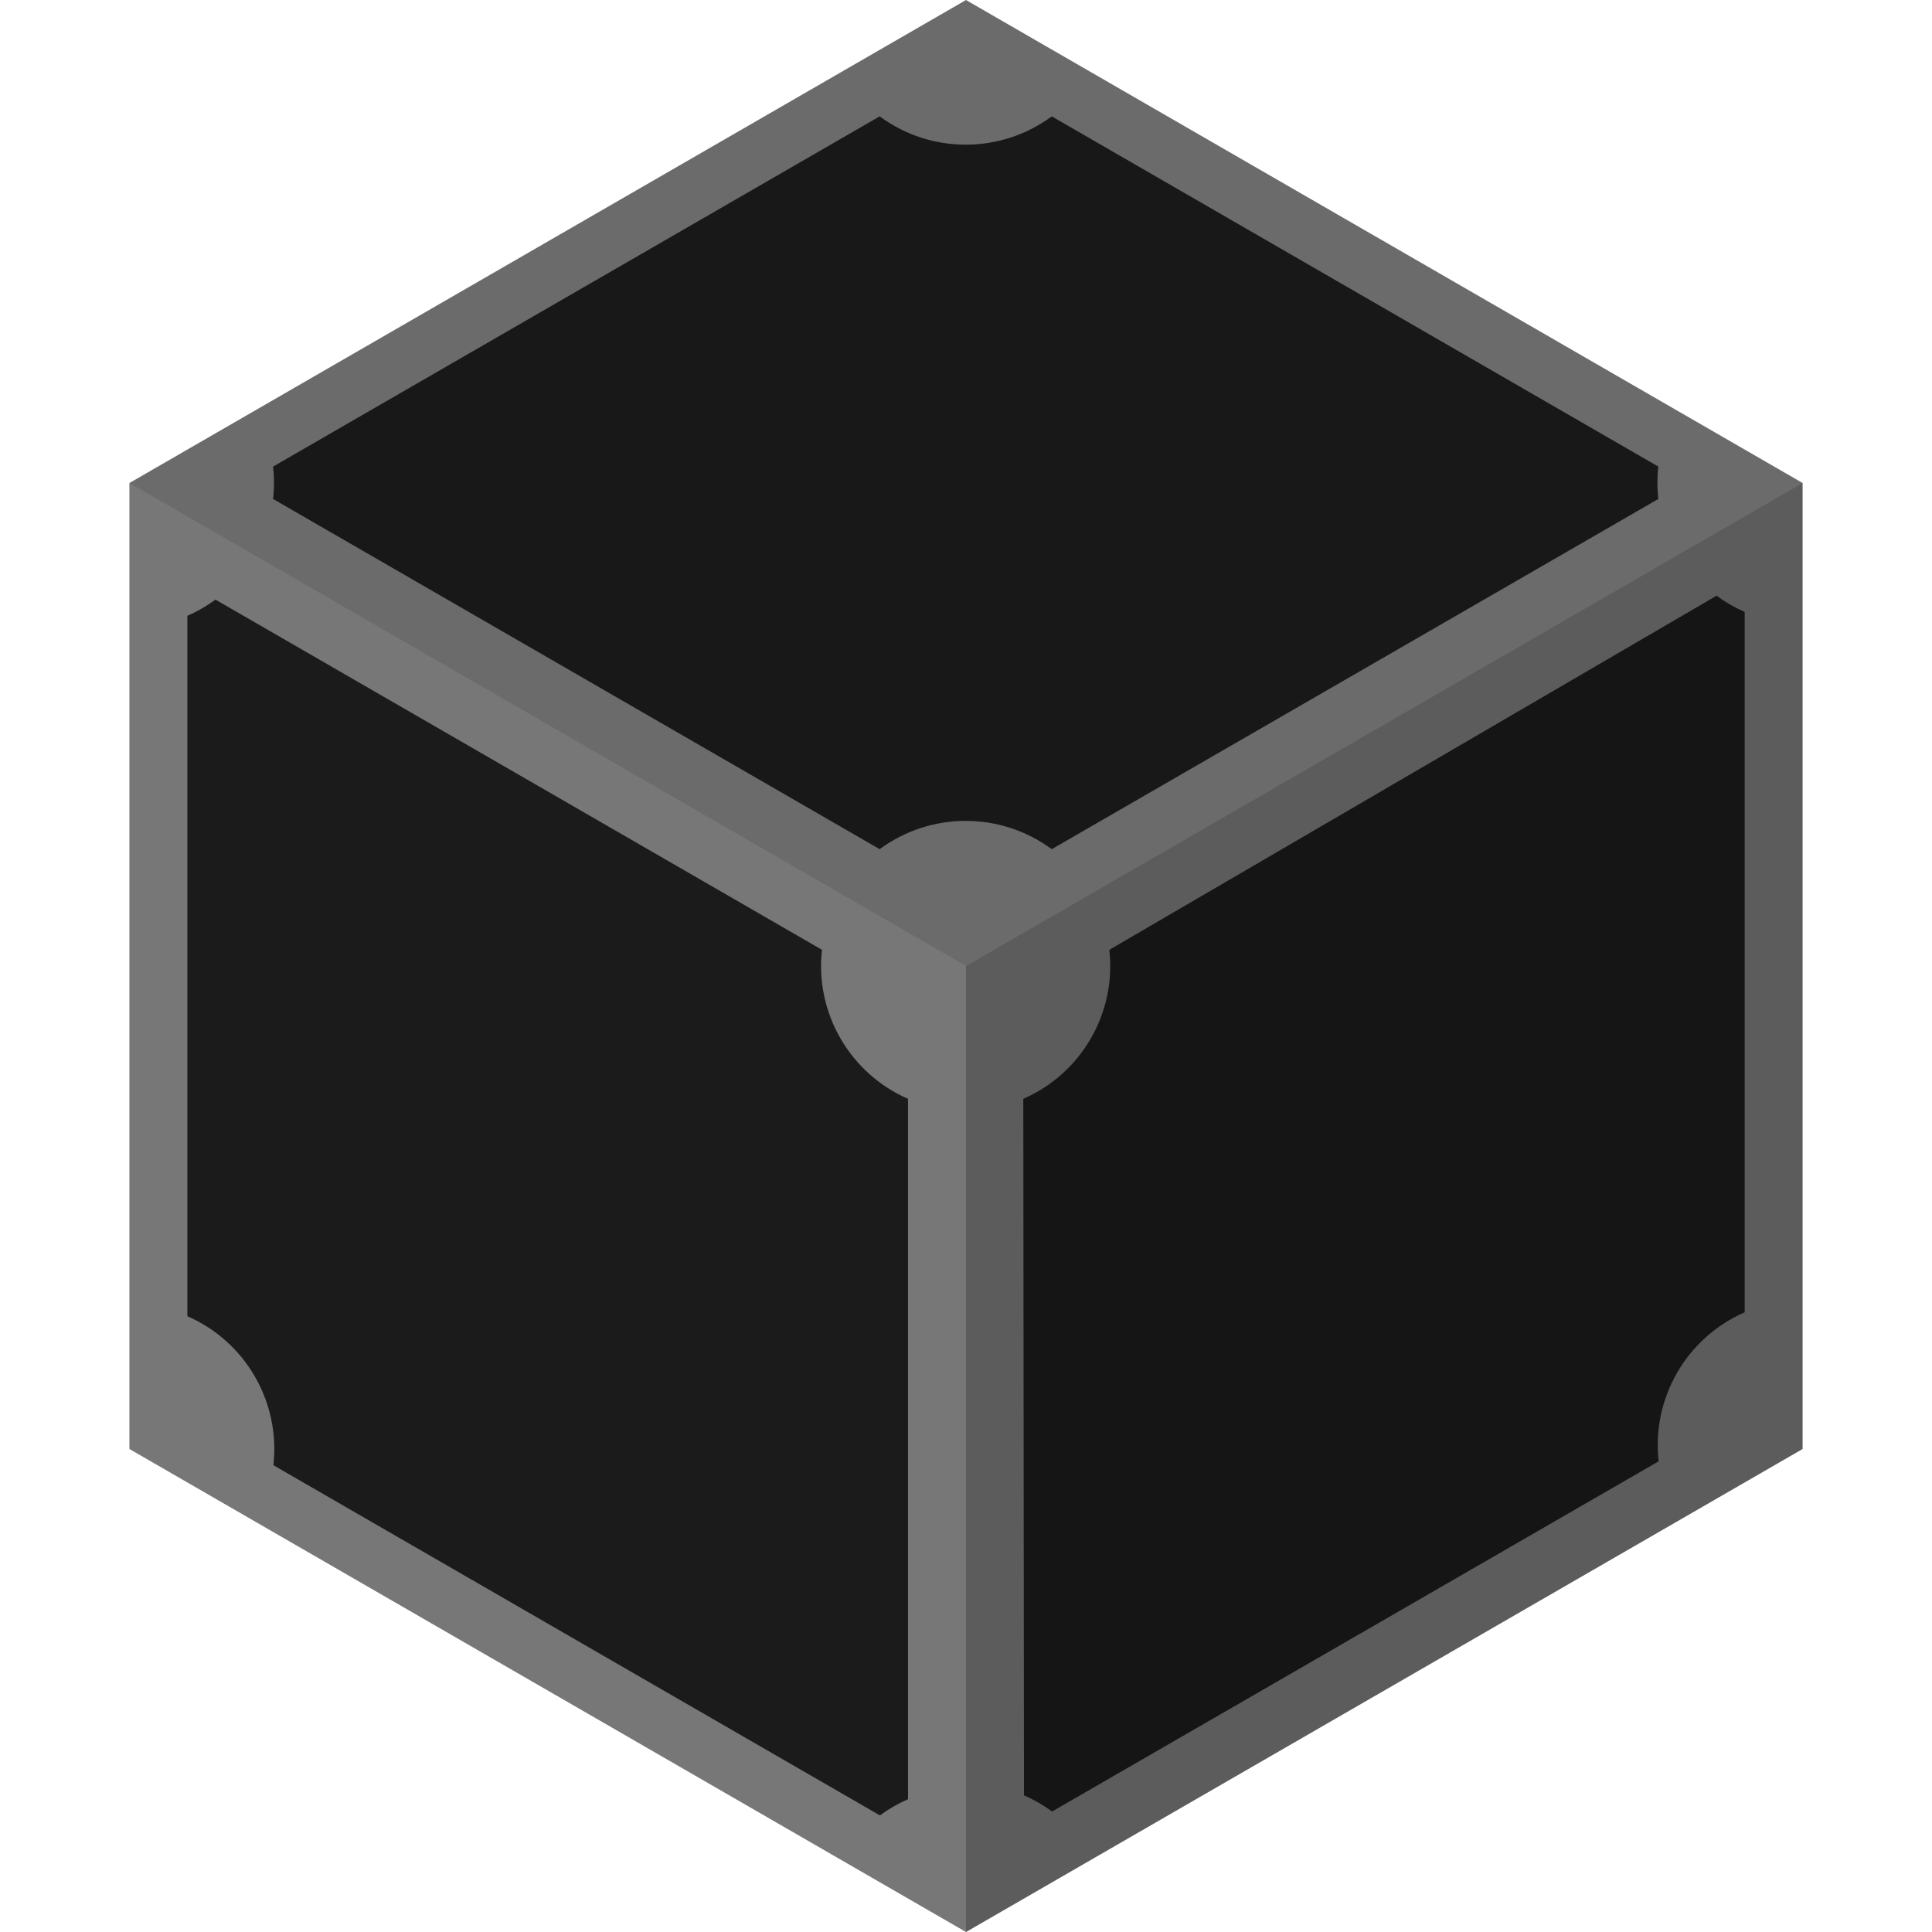 <?xml version="1.0" encoding="UTF-8" standalone="no"?>
<svg xmlnsrdf="http://www.w3.org/1999/02/22-rdf-syntax-ns#" style="enable-background:new" xmlns="http://www.w3.org/2000/svg" xmlnsosb="http://www.openswatchbook.org/uri/2009/osb" version="1.1" xmlnscc="http://creativecommons.org/ns#" xmlnsXlink="http://www.w3.org/1999/xlink" viewBox="0 0 512 512" xmlnsdc="http://purl.org/dc/elements/1.1/">
<defs>
<linearGradient id="b" y2="771.51" gradientUnits="userSpaceOnUse" x2="527.72" y1="771.51" x1="84.315">
<stop stop-color="#7B7B7B" offset="0"/>
</linearGradient>
<linearGradient id="a" y2="771.48" gradientUnits="userSpaceOnUse" x2="512.36" y1="771.48" x1="99.675">
<stop stop-color="#1C1C1C" offset="0"/>
</linearGradient>
</defs>
<g transform="translate(-50.017 -515.51)">
<path d="m84.315 899.51 221.7 128 221.7-128v-256l-221.7-127.99-221.7 128z" fill="url(#b)"/>
<path fill="url(#a)" d="m283.13 546.35-160.74 92.806c0.321 2.854 0.321 5.735 0 8.589l160.75 92.806c13.554-10.001 32.043-10.001 45.597 0l160.75-92.807c-0.321-2.854-0.323-5.734-0.001-8.588l-160.74-92.806c-13.554 10.001-32.044 10.001-45.599 0zm221.79 127.03-160.92 93.84c1.884 16.739-7.361 32.751-22.799 39.489l0.181 184.58c2.632 1.149 5.127 2.589 7.438 4.294l160.75-92.805c-1.884-16.739 7.361-32.752 22.799-39.49v-185.61c-2.632-1.149-5.128-2.589-7.439-4.294zm-397.81 1.032c-2.311 1.705-4.805 3.147-7.438 4.295v185.61c15.438 6.738 24.683 22.75 22.799 39.489l160.74 92.806c2.311-1.705 4.807-3.147 7.439-4.295v-185.61c-15.438-6.738-24.683-22.75-22.799-39.489l-160.74-92.81z"/>
</g>
<g transform="translate(0 -196.66)">
<path d="m256 708.66 221.7-128v-256l-221.7 128v256z" fill-opacity=".251"/>
<path d="m256 708.66v-256l-221.7-128v256l221.7 128z" fill-opacity=".039"/>
<path d="m34.298 324.66 221.7 128 221.7-128-221.7-128-221.7 128z" fill-opacity=".13"/>
</g>
</svg>